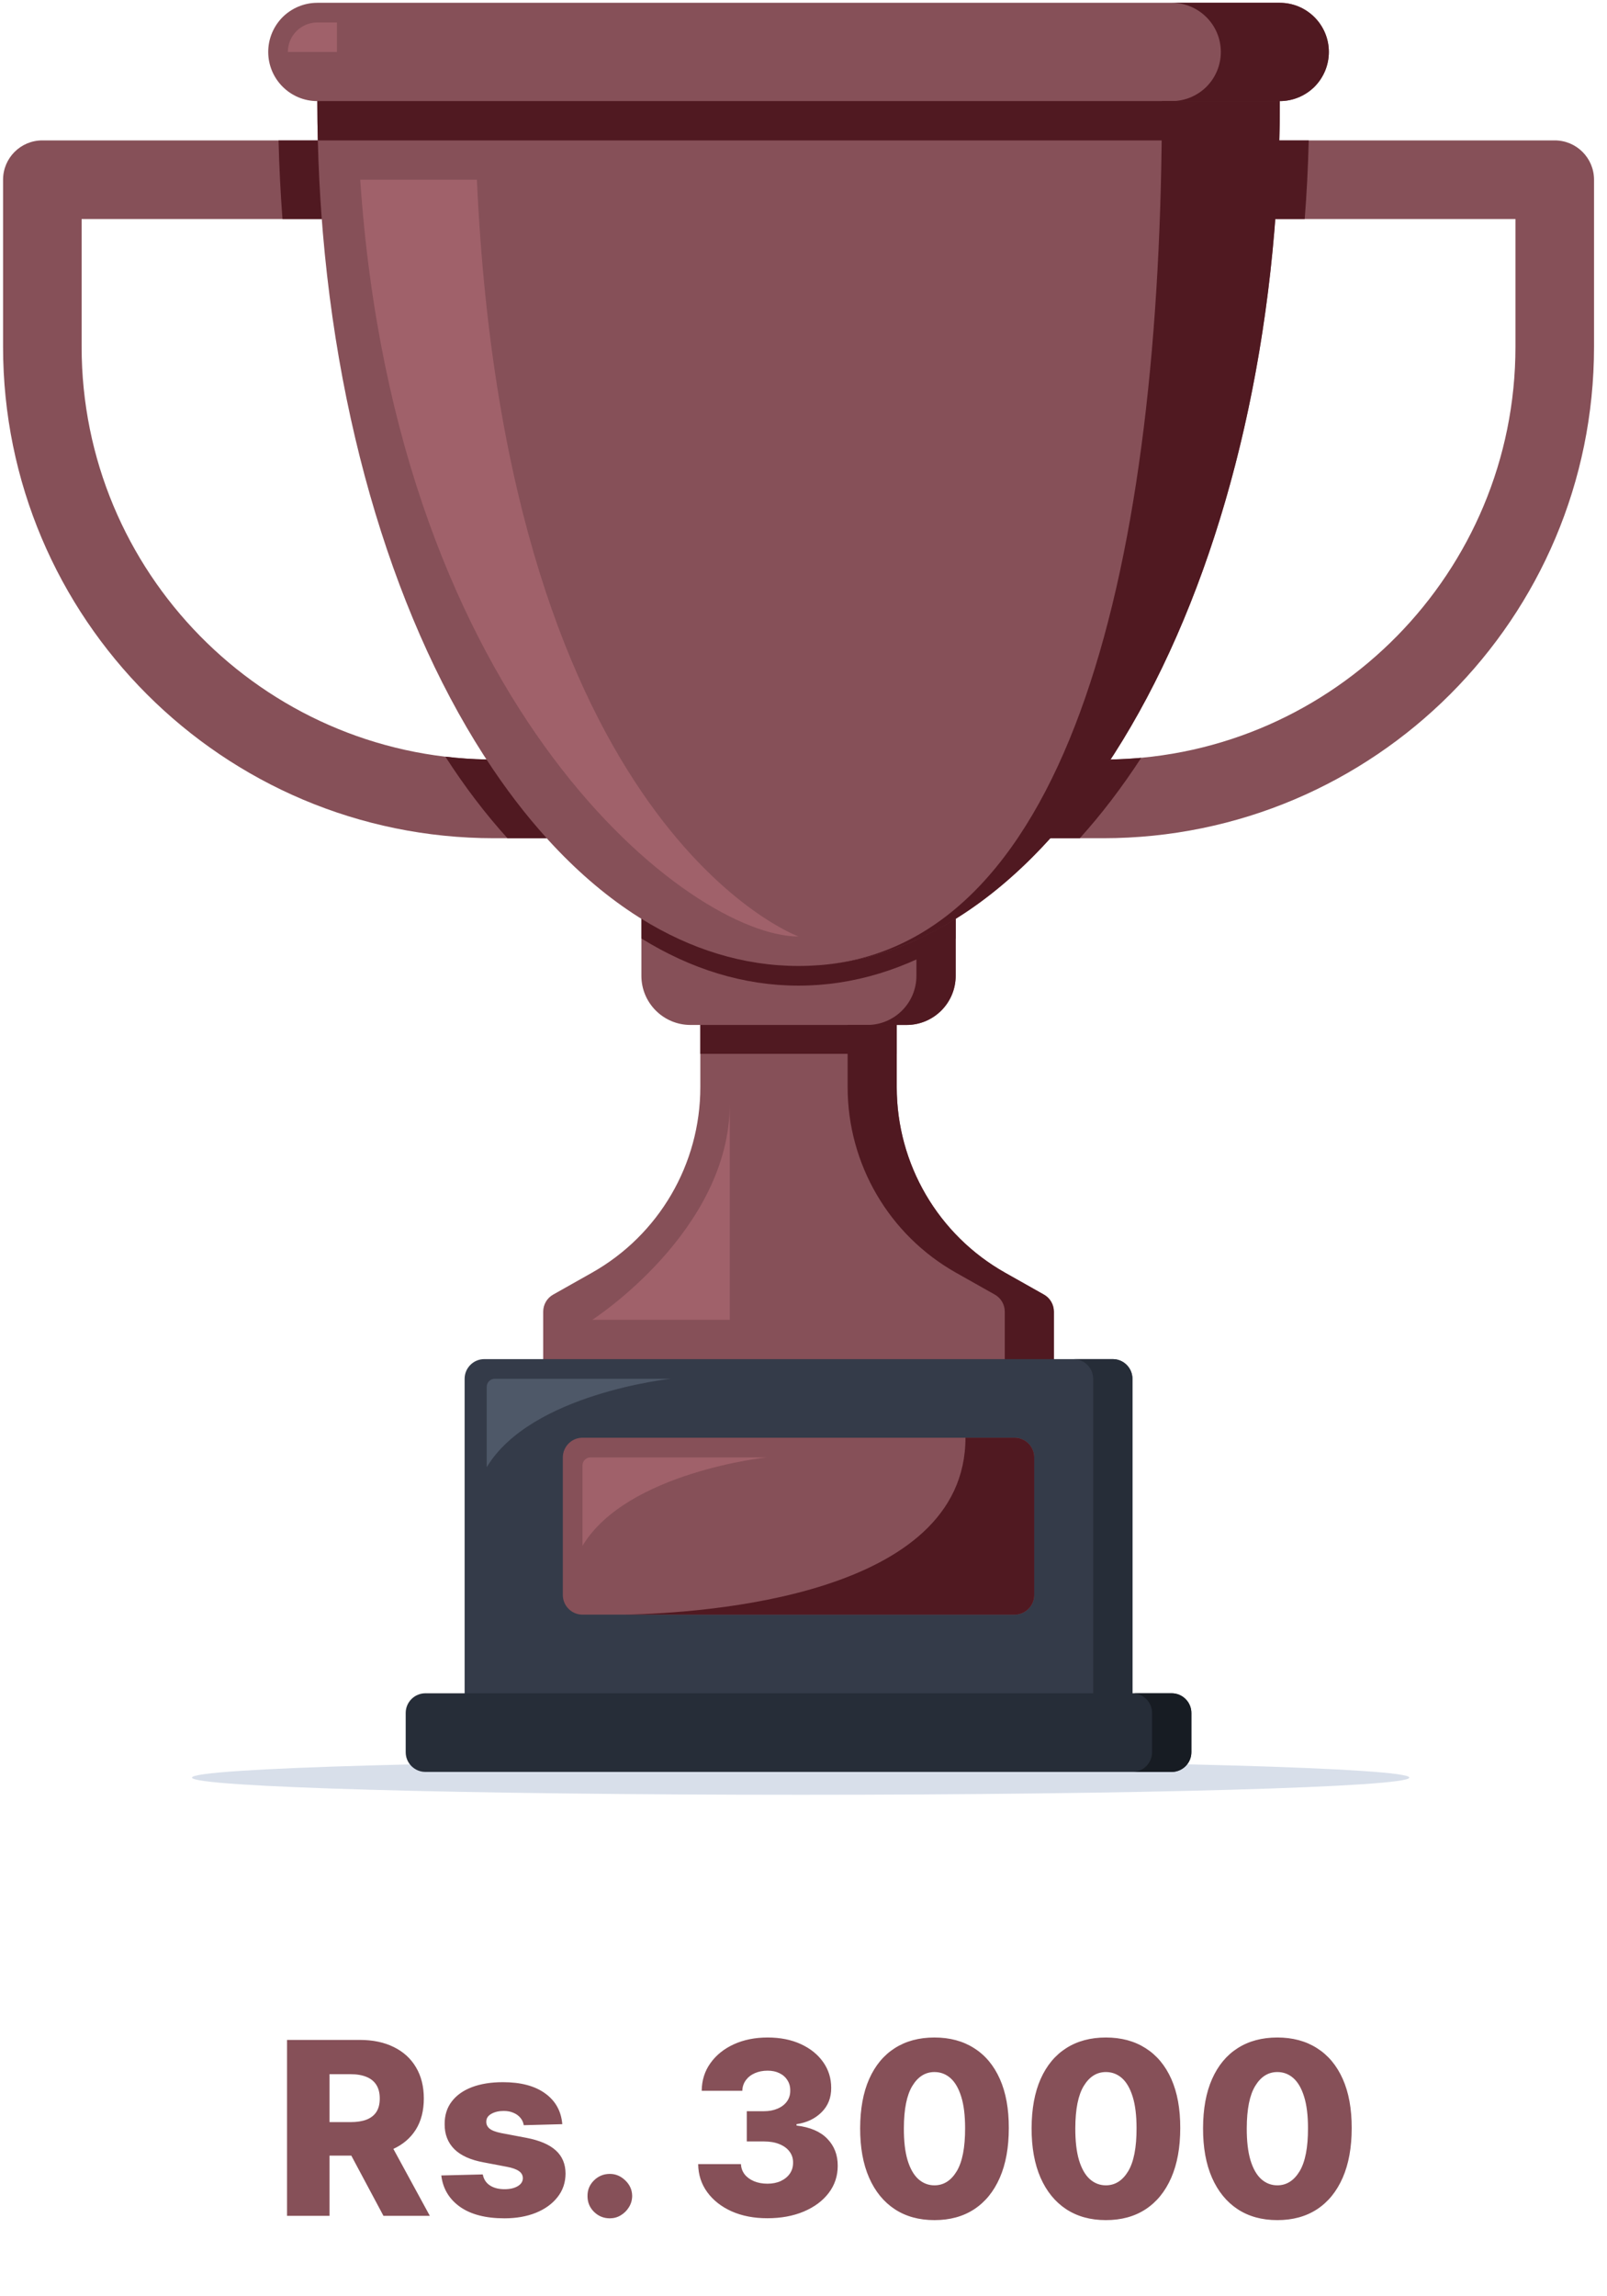 <svg width="98" height="140" viewBox="0 0 98 140" fill="none" xmlns="http://www.w3.org/2000/svg">
<path d="M48.827 109.425C69.327 109.425 85.945 108.956 85.945 108.377C85.945 107.798 69.327 107.329 48.827 107.329C28.327 107.329 11.708 107.798 11.708 108.377C11.708 108.956 28.327 109.425 48.827 109.425Z" fill="#D8DFEA"/>
<path d="M97.209 10.957V21.144C97.209 37.688 83.799 51.105 67.264 51.105H63.071L67.725 46.305C81.386 46.059 92.417 34.866 92.417 21.144V13.354H74.45L75.049 8.56H94.813C96.136 8.56 97.209 9.633 97.209 10.957Z" fill="#865058"/>
<path d="M64.269 79.969V85.26H33.126V79.969C33.126 79.538 33.359 79.136 33.737 78.927L36.096 77.597C40.181 75.296 42.708 70.975 42.708 66.283V60.692H54.686V66.283C54.686 70.975 57.214 75.295 61.298 77.597L63.658 78.927C64.035 79.136 64.269 79.538 64.269 79.969Z" fill="#865058"/>
<path d="M64.268 79.969V85.26H61.274V79.969C61.274 79.538 61.04 79.136 60.663 78.927L58.303 77.597C54.219 75.296 51.691 70.975 51.691 66.283V60.692H54.686V66.283C54.686 70.975 57.213 75.295 61.298 77.597L63.657 78.927C64.035 79.136 64.268 79.538 64.268 79.969Z" fill="#501921"/>
<path d="M58.279 56.018V59.493C58.279 61.147 56.938 62.49 55.285 62.49H42.109C40.456 62.49 39.114 61.147 39.114 59.493V56.018H58.279Z" fill="#865058"/>
<path d="M54.686 62.49H42.708V64.251H54.686V62.49Z" fill="#501921"/>
<path d="M69.059 84.061V105.034H28.334V84.061C28.334 83.402 28.873 82.863 29.532 82.863H67.861C68.52 82.863 69.059 83.402 69.059 84.061Z" fill="#343B49"/>
<path d="M69.059 84.061V105.034H66.664V84.061C66.664 83.402 66.124 82.863 65.466 82.863H67.861C68.52 82.863 69.059 83.402 69.059 84.061Z" fill="#262D38"/>
<path d="M72.653 104.435V106.832C72.653 107.491 72.114 108.03 71.455 108.03H25.939C25.28 108.03 24.741 107.491 24.741 106.832V104.435C24.741 103.776 25.28 103.237 25.939 103.237H71.455C72.114 103.237 72.653 103.776 72.653 104.435Z" fill="#262D38"/>
<path d="M72.653 104.435V106.832C72.653 107.491 72.114 108.031 71.455 108.031H69.06C69.718 108.031 70.257 107.491 70.257 106.832V104.435C70.257 103.776 69.718 103.237 69.06 103.237H71.455C72.114 103.237 72.653 103.776 72.653 104.435Z" fill="#171C23"/>
<path d="M63.07 88.855V97.244C63.07 97.903 62.531 98.442 61.873 98.442H35.521C34.862 98.442 34.323 97.903 34.323 97.244V88.855C34.323 88.196 34.862 87.656 35.521 87.656H61.873C62.531 87.656 63.07 88.196 63.07 88.855Z" fill="#865058"/>
<path d="M58.281 56.018V59.494C58.281 61.148 56.94 62.49 55.286 62.49H52.891C54.544 62.49 55.886 61.148 55.886 59.494V56.018H58.281Z" fill="#501921"/>
<path d="M36.12 51.105H30.131C13.596 51.105 0.187 37.688 0.187 21.144V10.957C0.187 9.633 1.259 8.56 2.582 8.56H22.346V13.354H4.978V21.144C4.978 34.866 16.009 46.059 29.67 46.305L36.12 51.105Z" fill="#865058"/>
<path d="M78.043 3.766V6.163C78.043 35.285 64.903 58.895 48.697 58.895C32.49 58.895 19.351 35.285 19.351 6.163V3.766H78.043Z" fill="#865058"/>
<path d="M19.622 13.354H17.226C17.106 11.778 17.028 10.178 16.986 8.56H19.382C19.424 10.178 19.502 11.778 19.622 13.354Z" fill="#501921"/>
<path d="M33.341 51.105H30.946C29.61 49.631 28.34 47.965 27.16 46.131C27.987 46.233 28.819 46.287 29.67 46.305C30.82 48.073 32.048 49.679 33.341 51.105Z" fill="#501921"/>
<path d="M58.28 56.018V57.217C55.273 59.08 52.051 60.093 48.698 60.093C45.344 60.093 42.122 59.08 39.115 57.217V56.018C42.122 57.882 45.344 58.894 48.698 58.894C52.051 58.894 55.273 57.882 58.28 56.018Z" fill="#501921"/>
<path d="M78.044 3.766V6.163C78.044 34.374 65.712 57.415 50.207 58.829C65.275 57.397 70.857 34.363 70.857 6.163V3.766H78.044Z" fill="#501921"/>
<path d="M81.038 3.167C81.038 3.994 80.703 4.743 80.164 5.289C79.619 5.828 78.871 6.164 78.044 6.164H19.352C17.699 6.164 16.357 4.821 16.357 3.167C16.357 2.34 16.693 1.591 17.232 1.046C17.777 0.507 18.525 0.171 19.352 0.171H78.044C79.697 0.171 81.038 1.514 81.038 3.167Z" fill="#865058"/>
<path d="M78.043 6.163C78.043 6.966 78.031 7.763 78.013 8.56H19.381C19.363 7.763 19.351 6.966 19.351 6.163H78.043Z" fill="#501921"/>
<path d="M81.038 3.168C81.038 3.995 80.703 4.744 80.164 5.289C79.619 5.828 78.87 6.164 78.044 6.164H71.455C72.282 6.164 73.03 5.828 73.575 5.289C74.115 4.744 74.45 3.995 74.45 3.168C74.45 1.514 73.108 0.171 71.455 0.171H78.044C79.697 0.171 81.038 1.514 81.038 3.168Z" fill="#501921"/>
<path d="M63.07 88.855V97.244C63.07 97.903 62.531 98.442 61.872 98.442H38.096C42.935 98.346 58.877 97.316 58.877 87.656H61.872C62.531 87.656 63.07 88.196 63.07 88.855Z" fill="#501921"/>
<path d="M35.522 94.248V89.345C35.522 89.074 35.741 88.855 36.011 88.855H46.751C46.751 88.855 38.217 89.754 35.522 94.248Z" fill="#A0616A"/>
<path d="M29.682 89.455V84.552C29.682 84.281 29.901 84.062 30.172 84.062H40.911C40.911 84.062 32.377 84.96 29.682 89.455Z" fill="#4E5868"/>
<path d="M48.697 57.097C42.193 57.097 24.154 43.369 21.968 10.957H29.083C30.873 50.614 48.697 57.097 48.697 57.097Z" fill="#A0616A"/>
<path d="M36.12 80.466C36.12 80.466 44.505 75.073 44.505 67.283V80.466H36.12Z" fill="#A0616A"/>
<path d="M20.549 1.369V3.167H17.555C17.555 2.178 18.357 1.369 19.352 1.369H20.549Z" fill="#A0616A"/>
<path d="M79.811 8.56C79.769 10.178 79.691 11.778 79.565 13.354H74.45L75.049 8.56H79.811Z" fill="#501921"/>
<path d="M69.594 46.203C68.42 48.007 67.168 49.649 65.85 51.105H63.071L65.192 48.924L67.725 46.305C68.354 46.293 68.977 46.257 69.594 46.203Z" fill="#501921"/>
<path d="M17.504 135.095V124.37H21.934C22.737 124.37 23.43 124.515 24.013 124.805C24.599 125.091 25.052 125.503 25.369 126.041C25.687 126.575 25.846 127.208 25.846 127.942C25.846 128.685 25.683 129.317 25.359 129.837C25.034 130.354 24.573 130.748 23.976 131.021C23.379 131.29 22.672 131.424 21.855 131.424H19.054V129.382H21.374C21.765 129.382 22.091 129.331 22.353 129.23C22.618 129.125 22.819 128.968 22.955 128.758C23.091 128.545 23.159 128.273 23.159 127.942C23.159 127.61 23.091 127.336 22.955 127.119C22.819 126.899 22.618 126.735 22.353 126.627C22.087 126.515 21.761 126.46 21.374 126.46H20.096V135.095H17.504ZM23.542 130.193L26.212 135.095H23.384L20.766 130.193H23.542ZM34.29 129.507L31.939 129.57C31.914 129.403 31.848 129.254 31.74 129.125C31.632 128.992 31.49 128.889 31.316 128.816C31.145 128.739 30.946 128.701 30.719 128.701C30.422 128.701 30.169 128.76 29.959 128.879C29.753 128.998 29.652 129.158 29.656 129.361C29.652 129.518 29.715 129.654 29.844 129.769C29.977 129.884 30.212 129.977 30.551 130.047L32.101 130.34C32.904 130.494 33.501 130.748 33.892 131.105C34.287 131.461 34.486 131.932 34.489 132.518C34.486 133.07 34.322 133.55 33.997 133.959C33.676 134.367 33.236 134.685 32.677 134.912C32.119 135.135 31.48 135.247 30.761 135.247C29.612 135.247 28.706 135.011 28.043 134.54C27.383 134.065 27.006 133.43 26.912 132.634L29.441 132.571C29.497 132.864 29.642 133.088 29.875 133.241C30.109 133.395 30.408 133.472 30.771 133.472C31.099 133.472 31.366 133.41 31.572 133.288C31.778 133.166 31.883 133.004 31.886 132.801C31.883 132.62 31.803 132.475 31.645 132.367C31.488 132.255 31.242 132.168 30.907 132.105L29.504 131.838C28.697 131.691 28.097 131.42 27.702 131.026C27.308 130.628 27.112 130.122 27.116 129.507C27.112 128.97 27.255 128.511 27.545 128.13C27.835 127.746 28.247 127.453 28.781 127.25C29.315 127.048 29.945 126.947 30.672 126.947C31.761 126.947 32.62 127.175 33.248 127.633C33.876 128.086 34.224 128.711 34.29 129.507ZM37.19 135.247C36.813 135.247 36.49 135.114 36.221 134.849C35.956 134.584 35.825 134.262 35.828 133.885C35.825 133.515 35.956 133.199 36.221 132.937C36.49 132.672 36.813 132.539 37.19 132.539C37.546 132.539 37.86 132.672 38.133 132.937C38.408 133.199 38.548 133.515 38.552 133.885C38.548 134.137 38.482 134.365 38.353 134.571C38.227 134.777 38.061 134.941 37.855 135.064C37.653 135.186 37.431 135.247 37.19 135.247ZM46.793 135.242C45.976 135.242 45.252 135.102 44.62 134.823C43.991 134.54 43.495 134.151 43.132 133.655C42.769 133.159 42.584 132.588 42.577 131.942H45.185C45.196 132.176 45.271 132.384 45.41 132.566C45.55 132.744 45.74 132.883 45.981 132.985C46.222 133.086 46.496 133.136 46.803 133.136C47.111 133.136 47.381 133.082 47.615 132.974C47.852 132.862 48.038 132.71 48.17 132.518C48.303 132.323 48.367 132.1 48.364 131.848C48.367 131.597 48.296 131.373 48.149 131.178C48.003 130.982 47.795 130.83 47.526 130.722C47.261 130.614 46.947 130.56 46.584 130.56H45.541V128.717H46.584C46.901 128.717 47.181 128.664 47.421 128.559C47.666 128.455 47.856 128.308 47.992 128.12C48.128 127.928 48.195 127.708 48.191 127.46C48.195 127.219 48.137 127.008 48.018 126.826C47.903 126.641 47.741 126.498 47.531 126.397C47.325 126.295 47.086 126.245 46.814 126.245C46.528 126.245 46.267 126.295 46.034 126.397C45.803 126.498 45.62 126.641 45.484 126.826C45.348 127.011 45.276 127.226 45.269 127.47H42.792C42.799 126.831 42.977 126.269 43.326 125.784C43.675 125.295 44.15 124.913 44.751 124.637C45.355 124.361 46.042 124.223 46.814 124.223C47.582 124.223 48.258 124.358 48.841 124.627C49.424 124.895 49.877 125.262 50.202 125.726C50.527 126.187 50.689 126.709 50.689 127.292C50.693 127.896 50.495 128.394 50.097 128.785C49.703 129.176 49.195 129.417 48.574 129.507V129.591C49.404 129.689 50.031 129.958 50.453 130.398C50.879 130.837 51.091 131.387 51.087 132.047C51.087 132.669 50.904 133.22 50.537 133.702C50.174 134.18 49.668 134.557 49.019 134.833C48.373 135.105 47.631 135.242 46.793 135.242ZM56.985 135.357C56.049 135.357 55.243 135.135 54.566 134.692C53.888 134.245 53.366 133.604 53 132.77C52.633 131.932 52.452 130.925 52.455 129.748C52.459 128.572 52.642 127.573 53.005 126.753C53.372 125.929 53.892 125.302 54.566 124.873C55.243 124.44 56.049 124.223 56.985 124.223C57.921 124.223 58.727 124.44 59.404 124.873C60.085 125.302 60.609 125.929 60.975 126.753C61.342 127.577 61.524 128.575 61.52 129.748C61.52 130.928 61.337 131.937 60.97 132.775C60.604 133.613 60.082 134.254 59.404 134.697C58.731 135.137 57.924 135.357 56.985 135.357ZM56.985 133.236C57.544 133.236 57.996 132.951 58.341 132.382C58.687 131.81 58.858 130.932 58.855 129.748C58.855 128.973 58.776 128.334 58.619 127.832C58.462 127.325 58.244 126.948 57.964 126.7C57.685 126.453 57.359 126.329 56.985 126.329C56.43 126.329 55.981 126.61 55.639 127.172C55.297 127.73 55.124 128.589 55.121 129.748C55.117 130.534 55.192 131.185 55.346 131.702C55.503 132.218 55.723 132.604 56.006 132.859C56.289 133.11 56.615 133.236 56.985 133.236ZM67.44 135.357C66.505 135.357 65.698 135.135 65.021 134.692C64.344 134.245 63.822 133.604 63.455 132.77C63.089 131.932 62.907 130.925 62.91 129.748C62.914 128.572 63.097 127.573 63.46 126.753C63.827 125.929 64.347 125.302 65.021 124.873C65.698 124.44 66.505 124.223 67.44 124.223C68.376 124.223 69.182 124.44 69.86 124.873C70.54 125.302 71.064 125.929 71.431 126.753C71.797 127.577 71.979 128.575 71.975 129.748C71.975 130.928 71.792 131.937 71.425 132.775C71.059 133.613 70.537 134.254 69.86 134.697C69.186 135.137 68.379 135.357 67.44 135.357ZM67.44 133.236C67.999 133.236 68.451 132.951 68.797 132.382C69.142 131.81 69.313 130.932 69.31 129.748C69.31 128.973 69.231 128.334 69.074 127.832C68.917 127.325 68.699 126.948 68.42 126.7C68.14 126.453 67.814 126.329 67.44 126.329C66.885 126.329 66.437 126.61 66.094 127.172C65.752 127.73 65.579 128.589 65.576 129.748C65.573 130.534 65.648 131.185 65.801 131.702C65.958 132.218 66.178 132.604 66.461 132.859C66.744 133.11 67.07 133.236 67.44 133.236ZM77.896 135.357C76.96 135.357 76.153 135.135 75.476 134.692C74.799 134.245 74.277 133.604 73.91 132.77C73.544 131.932 73.362 130.925 73.366 129.748C73.369 128.572 73.552 127.573 73.916 126.753C74.282 125.929 74.802 125.302 75.476 124.873C76.153 124.44 76.96 124.223 77.896 124.223C78.831 124.223 79.638 124.44 80.315 124.873C80.996 125.302 81.519 125.929 81.886 126.753C82.253 127.577 82.434 128.575 82.431 129.748C82.431 130.928 82.247 131.937 81.881 132.775C81.514 133.613 80.992 134.254 80.315 134.697C79.641 135.137 78.835 135.357 77.896 135.357ZM77.896 133.236C78.454 133.236 78.906 132.951 79.252 132.382C79.597 131.81 79.769 130.932 79.765 129.748C79.765 128.973 79.687 128.334 79.529 127.832C79.372 127.325 79.154 126.948 78.875 126.7C78.596 126.453 78.269 126.329 77.896 126.329C77.341 126.329 76.892 126.61 76.55 127.172C76.208 127.73 76.035 128.589 76.031 129.748C76.028 130.534 76.103 131.185 76.257 131.702C76.414 132.218 76.633 132.604 76.916 132.859C77.199 133.11 77.525 133.236 77.896 133.236Z" fill="#865058"/>
</svg>
